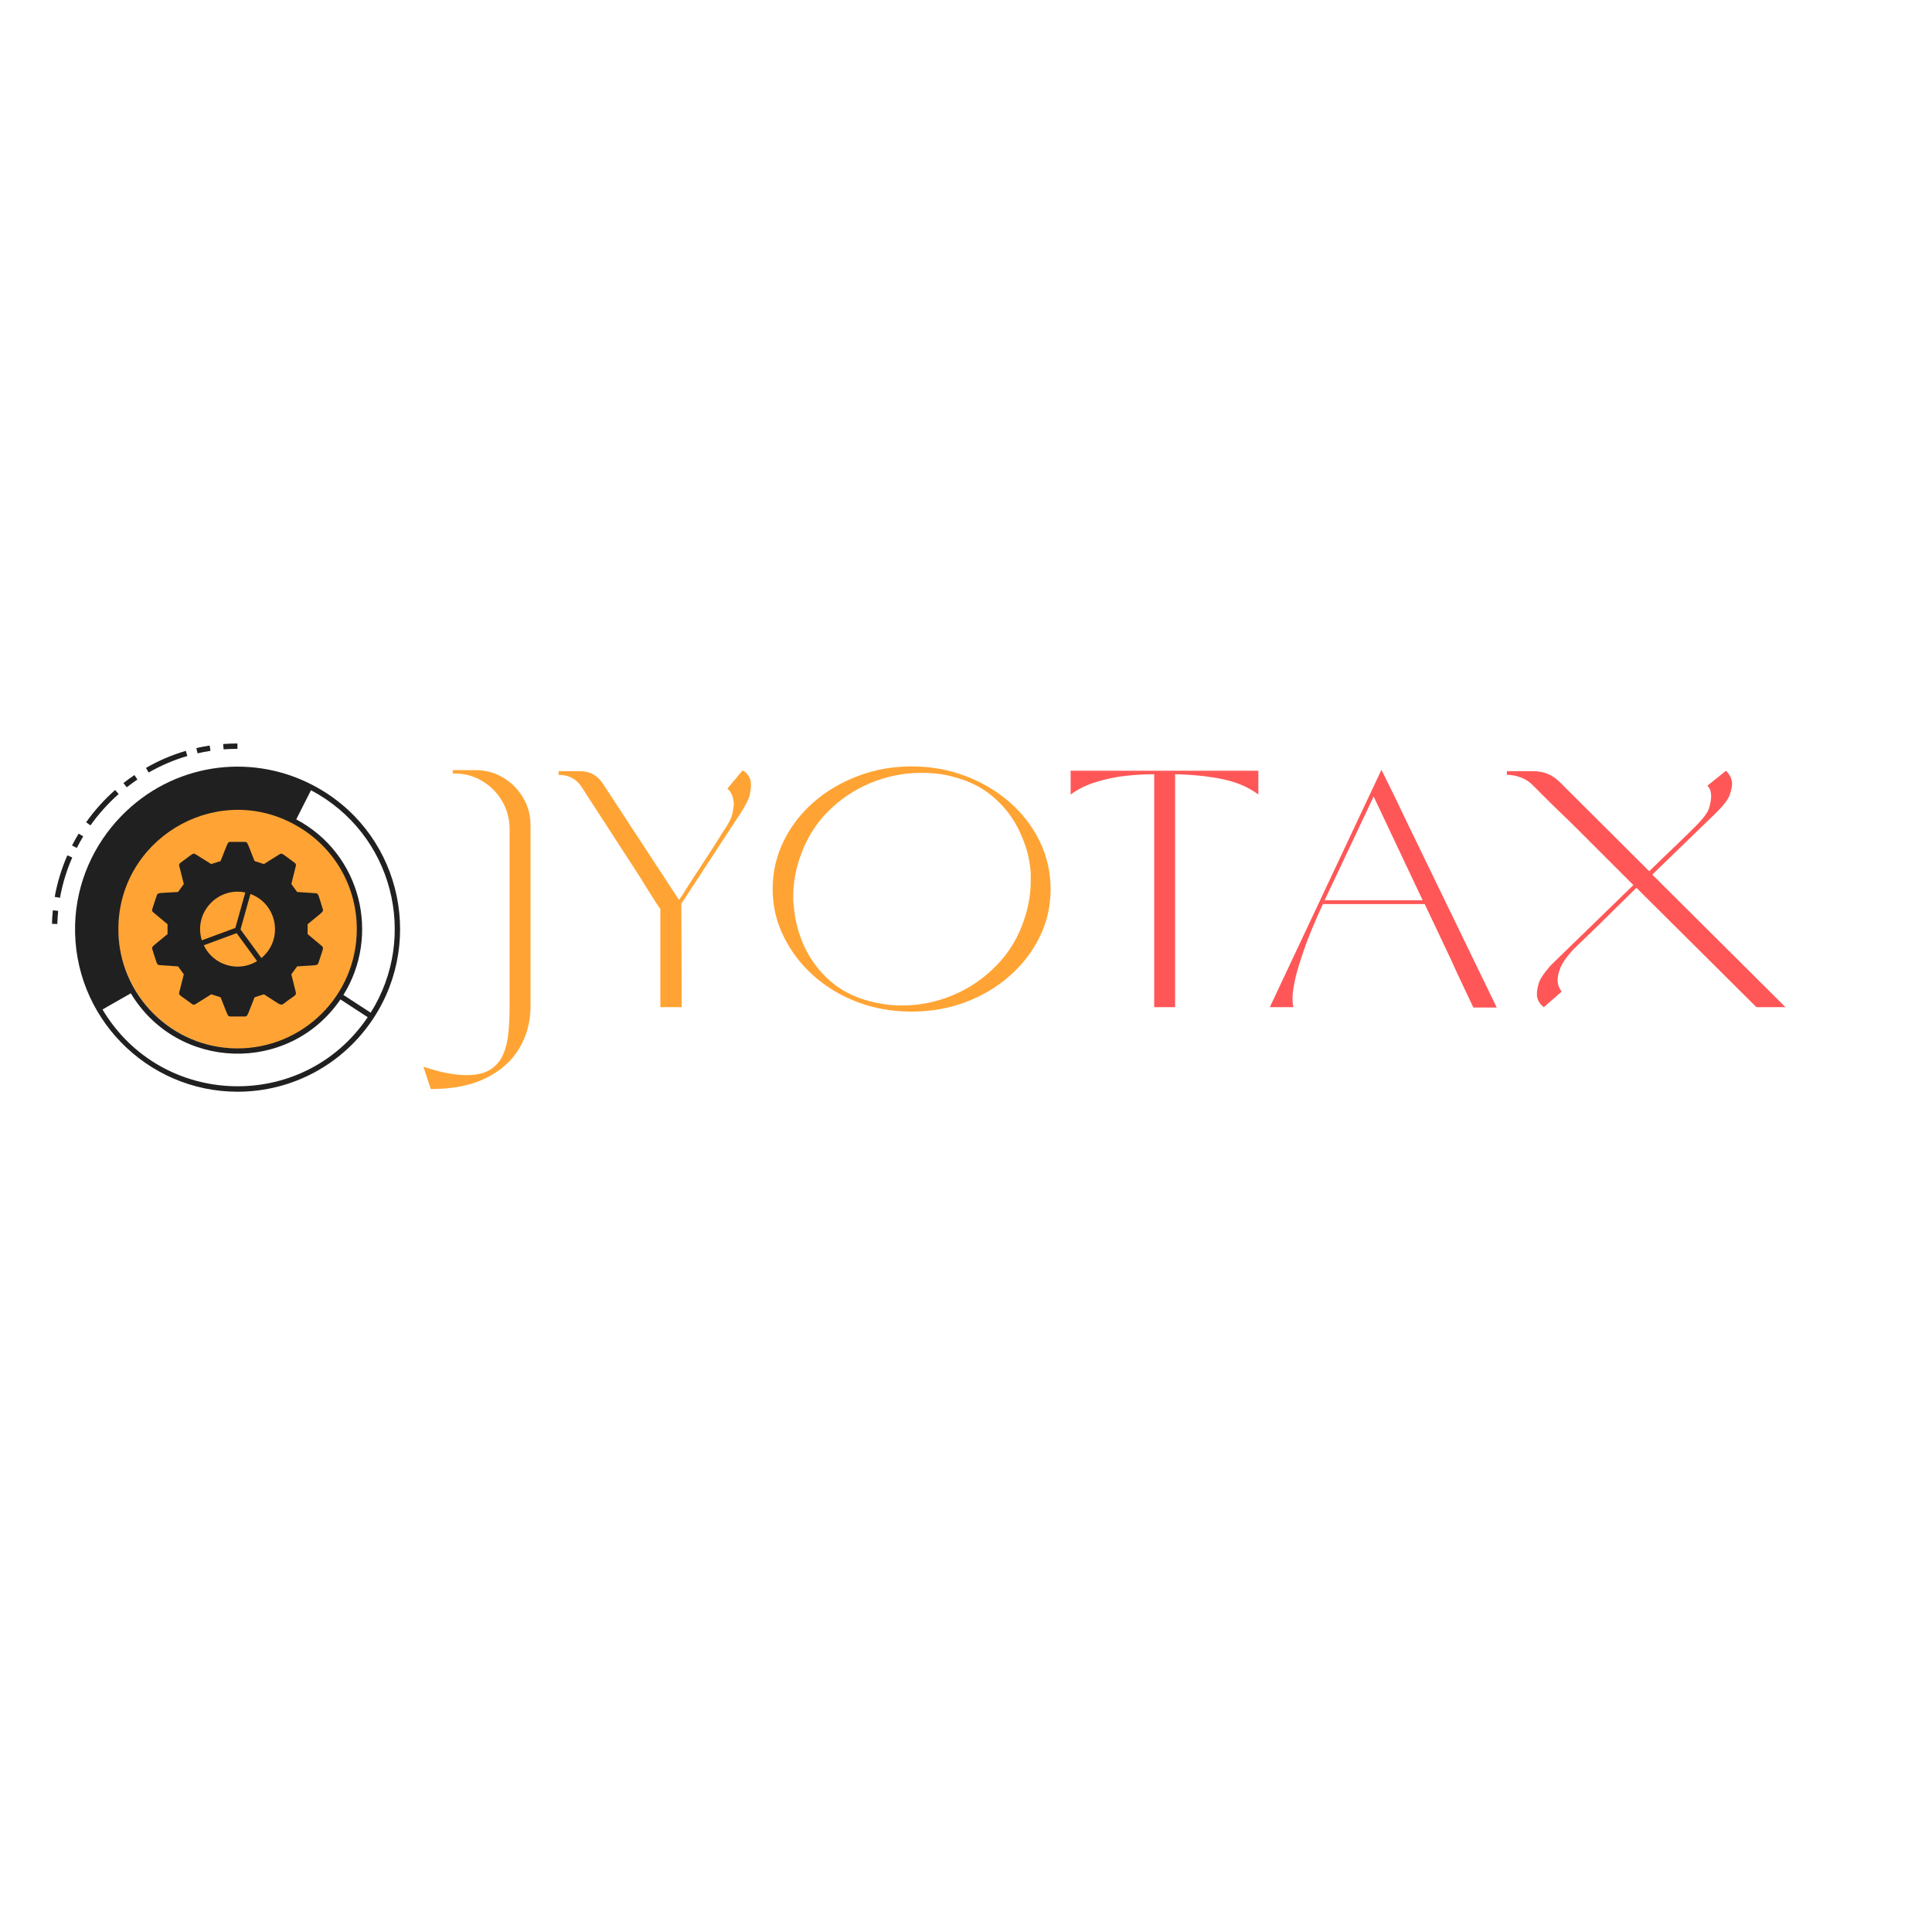 <svg xmlns="http://www.w3.org/2000/svg" xmlns:xlink="http://www.w3.org/1999/xlink" width="500" zoomAndPan="magnify" viewBox="0 0 375 375" height="500" preserveAspectRatio="xMidYMid meet" version="1.0"><defs><g/><clipPath id="f1593b1553"><path d="M 22.93 156.719 L 69.758 156.719 L 69.758 203.551 L 22.93 203.551 Z M 22.93 156.719 " clip-rule="nonzero"/></clipPath><clipPath id="7f7d1a37fc"><path d="M 46.344 156.719 C 33.41 156.719 22.93 167.203 22.93 180.137 C 22.93 193.066 33.41 203.551 46.344 203.551 C 59.273 203.551 69.758 193.066 69.758 180.137 C 69.758 167.203 59.273 156.719 46.344 156.719 Z M 46.344 156.719 " clip-rule="nonzero"/></clipPath></defs><g fill="#ffa434" fill-opacity="1"><g transform="translate(88.208, 195.494)"><g><path d="M -4.594 15.891 L -6.031 11.547 C -2.801 12.641 -0.023 13.188 2.297 13.188 C 4.305 13.188 5.879 12.816 7.016 12.078 C 8.16 11.336 8.992 10.32 9.516 9.031 C 10.047 7.738 10.375 6.301 10.5 4.719 C 10.633 3.145 10.703 1.551 10.703 -0.062 L 10.703 -34.594 C 10.703 -36.562 10.219 -38.363 9.25 -40 C 8.289 -41.645 7 -42.945 5.375 -43.906 C 3.758 -44.875 1.969 -45.359 0 -45.359 L -0.328 -45.359 L -0.328 -46.016 L 4 -46.016 C 6.02 -46.016 7.836 -45.531 9.453 -44.562 C 11.066 -43.602 12.352 -42.312 13.312 -40.688 C 14.281 -39.07 14.766 -37.281 14.766 -35.312 L 14.766 -0.125 C 14.766 2.844 14.039 5.539 12.594 7.969 C 11.156 10.406 9.004 12.332 6.141 13.75 C 3.273 15.176 -0.301 15.891 -4.594 15.891 Z M -4.594 15.891 "/></g></g></g><g fill="#ffa434" fill-opacity="1"><g transform="translate(108.753, 195.494)"><g><path d="M -0.328 -45.812 L 3.812 -45.812 C 5.738 -45.812 7.223 -45.004 8.266 -43.391 L 23.047 -20.812 C 23.484 -21.426 23.906 -22.07 24.312 -22.75 C 24.727 -23.426 25.18 -24.133 25.672 -24.875 C 26.492 -26.145 27.41 -27.547 28.422 -29.078 C 29.43 -30.609 30.438 -32.188 31.438 -33.812 C 32.531 -35.383 33.176 -36.598 33.375 -37.453 C 33.57 -38.305 33.672 -38.992 33.672 -39.516 C 33.672 -39.598 33.66 -39.727 33.641 -39.906 C 33.617 -40.082 33.586 -40.281 33.547 -40.5 C 33.328 -41.375 32.953 -42.008 32.422 -42.406 L 35.375 -45.953 C 36.031 -45.641 36.516 -45.094 36.828 -44.312 C 36.953 -44 37.016 -43.582 37.016 -43.062 C 37.016 -42.707 36.945 -42.145 36.812 -41.375 C 36.688 -40.613 36.098 -39.406 35.047 -37.75 L 23.5 -20.094 L 23.562 0 L 19.422 0 L 19.422 -19.031 C 18.984 -19.645 18.555 -20.289 18.141 -20.969 C 17.734 -21.645 17.285 -22.359 16.797 -23.109 C 16.055 -24.328 15.18 -25.711 14.172 -27.266 C 13.172 -28.828 12.125 -30.438 11.031 -32.094 L 4.141 -42.734 C 3.129 -44.305 1.641 -45.094 -0.328 -45.094 Z M -0.328 -45.812 "/></g></g></g><g fill="#ffa434" fill-opacity="1"><g transform="translate(148.267, 195.494)"><g><path d="M 3.875 -13.656 C 2.426 -16.539 1.703 -19.625 1.703 -22.906 C 1.703 -26.188 2.398 -29.27 3.797 -32.156 C 5.203 -35.051 7.141 -37.582 9.609 -39.75 C 12.086 -41.914 14.957 -43.617 18.219 -44.859 C 21.477 -46.109 24.969 -46.734 28.688 -46.734 C 32.406 -46.734 35.895 -46.109 39.156 -44.859 C 42.414 -43.617 45.281 -41.914 47.75 -39.75 C 50.227 -37.582 52.164 -35.051 53.562 -32.156 C 54.957 -29.27 55.656 -26.188 55.656 -22.906 C 55.656 -19.625 54.957 -16.551 53.562 -13.688 C 52.164 -10.82 50.227 -8.297 47.75 -6.109 C 45.281 -3.922 42.414 -2.211 39.156 -0.984 C 35.895 0.242 32.406 0.859 28.688 0.859 C 24.926 0.859 21.426 0.242 18.188 -0.984 C 14.945 -2.211 12.098 -3.922 9.641 -6.109 C 7.191 -8.297 5.27 -10.812 3.875 -13.656 Z M 5.703 -20.812 C 5.703 -20.414 5.727 -20.176 5.781 -20.094 C 5.945 -17.238 6.617 -14.508 7.797 -11.906 C 8.984 -9.312 10.641 -7.07 12.766 -5.188 C 14.891 -3.301 17.441 -1.969 20.422 -1.188 C 21.461 -0.914 22.508 -0.703 23.562 -0.547 C 24.613 -0.398 25.688 -0.328 26.781 -0.328 C 30.195 -0.328 33.5 -0.992 36.688 -2.328 C 39.883 -3.66 42.719 -5.598 45.188 -8.141 C 47.664 -10.68 49.473 -13.723 50.609 -17.266 C 51.398 -19.711 51.797 -22.117 51.797 -24.484 L 51.797 -25.734 C 51.797 -26.516 51.66 -27.602 51.391 -29 C 51.129 -30.406 50.562 -32.07 49.688 -34 C 48.508 -36.539 46.859 -38.75 44.734 -40.625 C 42.609 -42.508 40.035 -43.848 37.016 -44.641 C 35.18 -45.203 33.039 -45.484 30.594 -45.484 C 27.176 -45.484 23.879 -44.828 20.703 -43.516 C 17.535 -42.203 14.738 -40.312 12.312 -37.844 C 9.883 -35.375 8.078 -32.344 6.891 -28.75 C 6.098 -26.344 5.703 -23.914 5.703 -21.469 Z M 5.703 -20.812 "/></g></g></g><g fill="#ff5757" fill-opacity="1"><g transform="translate(207.81, 195.494)"><g><path d="M 0 -45.891 L 36.438 -45.891 L 36.438 -41.281 C 34.551 -42.688 32.27 -43.672 29.594 -44.234 C 26.926 -44.805 23.82 -45.133 20.281 -45.219 L 20.281 0 L 16.219 0 L 16.219 -45.219 C 14.414 -45.219 12.539 -45.109 10.594 -44.891 C 8.656 -44.672 6.766 -44.273 4.922 -43.703 C 3.086 -43.141 1.445 -42.332 0 -41.281 Z M 0 -45.891 "/></g></g></g><g fill="#ff5757" fill-opacity="1"><g transform="translate(246.405, 195.494)"><g><path d="M 0.062 0 L 21.734 -46.078 C 22.211 -45.117 22.863 -43.797 23.688 -42.109 C 24.52 -40.422 25.461 -38.461 26.516 -36.234 L 44.109 0.062 L 39.578 0.062 L 36.625 -6.172 C 35.75 -8.141 34.742 -10.305 33.609 -12.672 C 32.473 -15.035 31.312 -17.484 30.125 -20.016 L 10.375 -20.016 C 9.719 -18.617 9.004 -17 8.234 -15.156 C 7.473 -13.32 6.785 -11.461 6.172 -9.578 C 5.555 -7.742 5.117 -6.16 4.859 -4.828 C 4.598 -3.492 4.469 -2.453 4.469 -1.703 C 4.469 -1.086 4.531 -0.52 4.656 0 Z M 20.219 -40.891 L 10.703 -20.75 L 29.734 -20.75 Z M 20.219 -40.891 "/></g></g></g><g fill="#ff5757" fill-opacity="1"><g transform="translate(292.614, 195.494)"><g><path d="M -0.125 -45.812 L 4.984 -45.812 C 7.004 -45.812 8.711 -45.113 10.109 -43.719 L 27.5 -26.391 L 30.266 -29.078 C 31.141 -29.91 32.125 -30.852 33.219 -31.906 C 34.312 -32.957 35.426 -34.051 36.562 -35.188 C 38.051 -36.676 38.914 -37.867 39.156 -38.766 C 39.395 -39.66 39.516 -40.391 39.516 -40.953 C 39.516 -41.348 39.492 -41.566 39.453 -41.609 C 39.41 -42.047 39.281 -42.398 39.062 -42.672 L 38.797 -43 L 42.406 -45.891 C 43.02 -45.273 43.391 -44.613 43.516 -43.906 C 43.555 -43.863 43.578 -43.672 43.578 -43.328 C 43.578 -42.797 43.426 -42.094 43.125 -41.219 C 42.82 -40.344 41.969 -39.207 40.562 -37.812 L 28.094 -25.734 L 53.953 0 L 48.312 0 L 25.016 -23.172 L 21.203 -19.422 C 20.066 -18.285 18.773 -17.016 17.328 -15.609 C 15.879 -14.211 14.391 -12.773 12.859 -11.297 C 11.547 -9.891 10.691 -8.703 10.297 -7.734 C 9.91 -6.773 9.719 -5.969 9.719 -5.312 L 9.719 -5.125 C 9.758 -4.332 10.02 -3.629 10.5 -3.016 L 7.031 0 C 6.363 -0.52 5.945 -1.133 5.781 -1.844 C 5.727 -1.883 5.703 -2.145 5.703 -2.625 C 5.703 -3.145 5.82 -3.82 6.062 -4.656 C 6.312 -5.488 7.07 -6.629 8.344 -8.078 L 24.422 -23.703 L 13.594 -34.531 C 12.5 -35.625 11.426 -36.672 10.375 -37.672 C 9.32 -38.68 8.336 -39.645 7.422 -40.562 L 4.984 -43 C 4.328 -43.695 3.551 -44.219 2.656 -44.562 C 1.758 -44.914 0.832 -45.094 -0.125 -45.094 Z M -0.125 -45.812 "/></g></g></g><g clip-path="url(#f1593b1553)"><g clip-path="url(#7f7d1a37fc)"><path fill="#ffa434" d="M 22.93 156.719 L 69.758 156.719 L 69.758 203.551 L 22.93 203.551 Z M 22.93 156.719 " fill-opacity="1" fill-rule="nonzero"/></g></g><path fill="#212020" d="M 29.551 184.211 C 30.41 186.824 30.391 187.277 30.91 187.32 L 34.559 187.574 L 35.676 189.113 L 34.781 192.66 C 34.652 193.18 35.078 193.246 37.32 194.91 C 37.492 195.035 37.727 195.047 37.902 194.93 L 41.008 192.992 L 42.816 193.574 C 44.18 196.953 44.148 197.297 44.668 197.297 L 47.562 197.297 C 48.082 197.297 48.051 196.953 49.414 193.574 L 51.223 192.992 C 55.191 195.48 54.254 195.379 55.93 194.156 C 57.016 193.371 57.562 193.168 57.43 192.664 L 56.551 189.113 L 57.672 187.574 C 61.668 187.293 61.59 187.504 61.832 186.809 C 62.621 184.387 62.906 183.992 62.508 183.652 L 59.707 181.305 L 59.707 179.395 C 62.359 177.176 62.828 177.023 62.668 176.504 C 61.82 173.836 61.84 173.406 61.32 173.379 L 57.672 173.133 C 57.383 172.738 57.145 172.402 56.551 171.59 L 57.43 168.043 C 57.484 167.84 57.406 167.629 57.238 167.5 C 54.984 165.855 54.758 165.508 54.312 165.777 L 51.223 167.715 L 49.414 167.133 C 48.051 163.754 48.082 163.41 47.562 163.41 L 44.668 163.41 C 44.148 163.41 44.18 163.754 42.816 167.133 L 41.008 167.715 L 37.902 165.777 C 37.449 165.48 37.168 165.922 34.98 167.5 C 34.809 167.625 34.73 167.84 34.781 168.043 L 35.676 171.594 C 35.117 172.355 35.172 172.293 34.559 173.133 C 31.035 173.367 30.625 173.219 30.453 173.738 C 29.578 176.441 29.316 176.719 29.715 177.059 L 32.52 179.395 L 32.52 181.305 C 29.816 183.57 29.391 183.688 29.551 184.211 Z M 39.555 183.48 L 45.93 181.125 L 49.898 186.555 C 46.242 188.797 41.422 187.383 39.555 183.48 Z M 50.738 185.953 L 46.684 180.402 L 48.613 173.523 C 53.879 175.465 55.059 182.383 50.738 185.953 Z M 47.609 173.238 L 45.68 180.113 L 39.176 182.516 C 37.512 177.164 42.273 172.094 47.609 173.238 Z M 47.609 173.238 " fill-opacity="1" fill-rule="nonzero"/><path fill="#212020" d="M 36.363 146.738 L 36.07 145.738 C 33.383 146.527 30.777 147.641 28.332 149.047 L 28.852 149.945 C 31.223 148.582 33.746 147.508 36.363 146.738 Z M 36.363 146.738 " fill-opacity="1" fill-rule="nonzero"/><path fill="#212020" d="M 26.672 151.301 L 26.09 150.438 C 25.367 150.922 24.648 151.449 23.957 151.992 L 24.602 152.809 C 25.277 152.285 25.977 151.773 26.672 151.301 Z M 26.672 151.301 " fill-opacity="1" fill-rule="nonzero"/><path fill="#212020" d="M 40.855 145.738 L 40.699 144.711 C 39.836 144.84 38.969 145.004 38.109 145.203 L 38.344 146.219 C 39.172 146.031 40.02 145.867 40.855 145.738 Z M 40.855 145.738 " fill-opacity="1" fill-rule="nonzero"/><path fill="#212020" d="M 46.086 145.348 L 46.086 144.309 C 45.203 144.309 44.242 144.344 43.32 144.414 L 43.398 145.449 C 44.25 145.387 45.109 145.348 46.086 145.348 Z M 46.086 145.348 " fill-opacity="1" fill-rule="nonzero"/><path fill="#212020" d="M 11.125 179.348 C 11.152 178.496 11.203 177.637 11.293 176.797 L 10.258 176.688 C 10.168 177.555 10.109 178.441 10.086 179.316 Z M 11.125 179.348 " fill-opacity="1" fill-rule="nonzero"/><path fill="#212020" d="M 23.031 154.121 L 22.344 153.34 C 20.234 155.203 18.344 157.309 16.715 159.602 L 17.562 160.203 C 19.145 157.977 20.984 155.934 23.031 154.121 Z M 23.031 154.121 " fill-opacity="1" fill-rule="nonzero"/><path fill="#212020" d="M 16.152 162.344 L 15.266 161.805 C 14.812 162.555 14.375 163.328 13.98 164.109 L 14.906 164.586 C 15.289 163.828 15.711 163.074 16.152 162.344 Z M 16.152 162.344 " fill-opacity="1" fill-rule="nonzero"/><path fill="#212020" d="M 14.027 166.438 L 13.074 166.023 C 11.941 168.605 11.113 171.316 10.621 174.082 L 11.645 174.262 C 12.125 171.574 12.926 168.945 14.027 166.438 Z M 14.027 166.438 " fill-opacity="1" fill-rule="nonzero"/><path fill="#212020" d="M 46.105 211.902 C 56.801 211.902 66.68 206.539 72.535 197.57 C 82.605 182.16 77.453 160.879 60.367 152.219 C 48.391 146.133 33.473 148.172 23.535 158.406 C 18.191 163.91 14.812 171.324 14.578 179.445 C 14.078 197.332 28.523 211.902 46.105 211.902 Z M 19.898 195.938 L 25.391 192.801 C 34.445 207.852 56.094 208.578 66.082 193.988 L 71.375 197.438 C 58.836 215.973 31.316 215.121 19.898 195.938 Z M 71.949 196.562 L 66.656 193.117 C 73.832 181.613 70.195 165.809 57.504 159.035 L 60.359 153.383 C 76.332 161.824 81.23 181.824 71.949 196.562 Z M 56.543 159.703 C 56.547 159.715 56.559 159.719 56.566 159.727 C 64.395 163.684 69.254 171.586 69.254 180.348 C 69.254 193.164 58.859 203.492 46.105 203.492 C 33.426 203.492 22.977 193.164 22.977 180.348 C 22.977 163.09 41.293 151.941 56.543 159.703 Z M 56.543 159.703 " fill-opacity="1" fill-rule="nonzero"/></svg>
